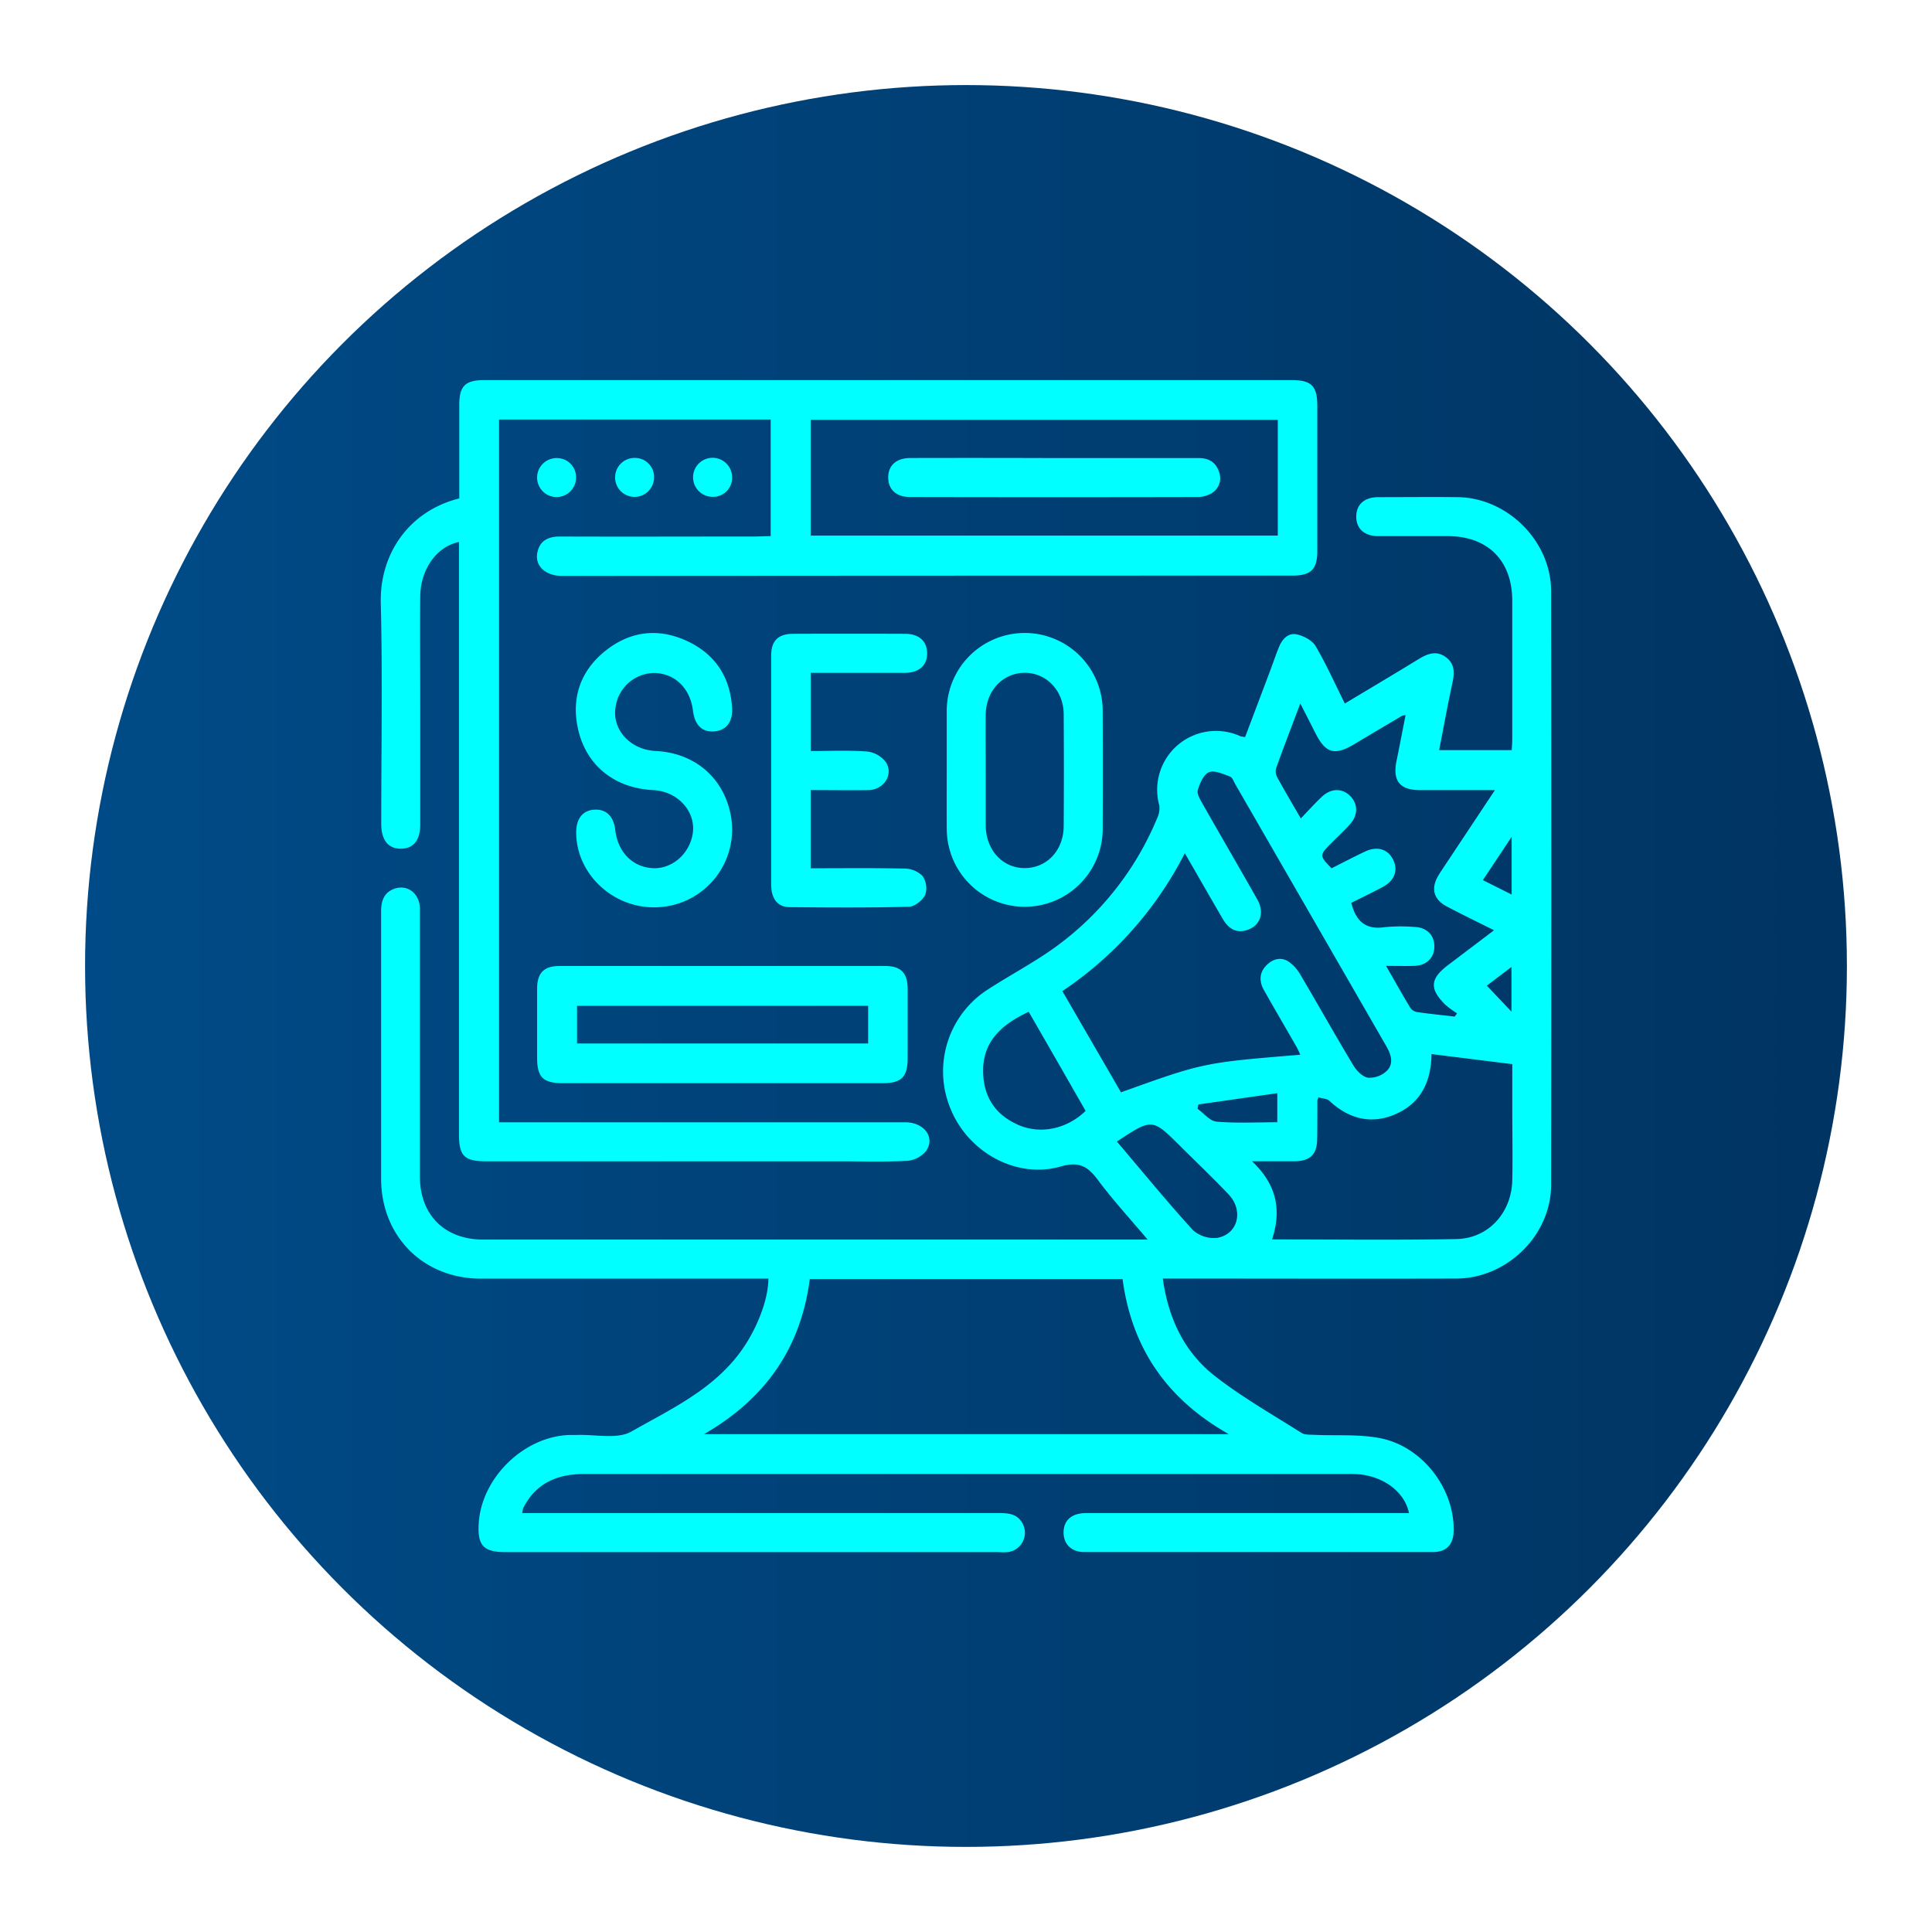<svg id="Capa_1" data-name="Capa 1" xmlns="http://www.w3.org/2000/svg" xmlns:xlink="http://www.w3.org/1999/xlink" viewBox="0 0 548.29 548.29"><defs><style>.cls-1{fill:url(#Degradado_sin_nombre_4);}.cls-2{fill:aqua;}</style><linearGradient id="Degradado_sin_nombre_4" x1="24.14" y1="274.14" x2="524.14" y2="274.14" gradientUnits="userSpaceOnUse"><stop offset="0" stop-color="#004b87"/><stop offset="1" stop-color="#003462"/></linearGradient></defs><circle class="cls-1" cx="274.14" cy="274.14" r="250"/><path class="cls-2" d="M148.2,429.41h4.44q65.57,0,131.12,0c2.56,0,4.85.29,6.3,2.7a5.54,5.54,0,0,1-4.07,8.37,23.25,23.25,0,0,1-2.77,0H143.45c-6.24,0-8-1.88-7.59-8.17.8-12.94,12.8-24.64,25.72-25.07.69,0,1.39,0,2.08,0,5.25-.21,11.5,1.32,15.57-1,10.91-6.2,22.67-11.63,30.58-22.14,4.76-6.32,8.23-15,8.26-21.23H214q-38.75,0-77.49,0c-16.4,0-28.34-12-28.35-28.39,0-25.3,0-50.61,0-75.91,0-3.14,1-5.48,4-6.43,3.7-1.13,7,1.59,7,5.8,0,8.66,0,17.33,0,26q0,25,0,49.91c0,10.93,7,17.94,18,17.94q92.55,0,185.09,0h3.45c-5.09-6-10-11.38-14.28-17.13-2.85-3.79-5.34-5.07-10.4-3.62-12.37,3.56-25.93-3.82-31.08-15.95a27.62,27.62,0,0,1,10.21-34.15c6.37-4.15,13.15-7.69,19.3-12.12a85.7,85.7,0,0,0,29-36.76,6.15,6.15,0,0,0,.53-3.55,16.7,16.7,0,0,1,23-19.59,6.81,6.81,0,0,0,1.38.24c2.41-6.38,4.84-12.8,7.25-19.21.77-2.05,1.46-4.13,2.28-6.15.92-2.32,2.6-4.31,5.13-3.76,2,.42,4.4,1.73,5.38,3.38,3,5.14,5.46,10.63,8.25,16.24,7.06-4.24,13.88-8.28,20.64-12.42,2.6-1.6,5.17-2.81,8-.76s2.44,4.86,1.79,7.85c-1.32,6.06-2.41,12.18-3.66,18.56h20.6c.05-1,.15-2.1.15-3.21q0-19.57,0-39.16c0-11.42-6.92-18.34-18.29-18.37-6.57,0-13.15,0-19.72,0-4,0-6.36-2.19-6.26-5.71.09-3.35,2.36-5.34,6.27-5.35,7.49,0,15-.08,22.48,0,14.14.16,26.53,12.47,26.55,26.68q.11,84.21,0,168.44c0,14.33-12.5,26.6-26.93,26.64-26.3.08-52.59,0-78.88,0H330c1.57,11.35,6.12,20.91,14.79,27.67,7.69,6,16.26,10.87,24.53,16.11.95.61,2.41.51,3.64.57,6.2.29,12.55-.23,18.58.92,12.08,2.3,21.22,14.27,21,26.28-.07,3.94-2,6.06-5.91,6.06q-49.47,0-98.95,0c-3.56,0-5.79-2.19-5.84-5.43-.05-3.53,2.25-5.62,6.35-5.62q43.76,0,87.53,0h4.14c-1.15-5.81-6.88-10.26-14-11a33,33,0,0,0-3.45-.1q-108.28,0-216.57,0c-7.67,0-13.72,2.54-17.34,9.64A8.54,8.54,0,0,0,148.2,429.41ZM318.58,363H229.81c-2.52,19.42-12.44,33.86-30,44H348.72C330.93,396.93,321.17,382.38,318.58,363ZM369,299.33a22.9,22.9,0,0,0-1-2.15c-3.09-5.4-6.25-10.77-9.3-16.19-1.38-2.44-1.35-4.95.67-7,1.75-1.79,4.05-2.54,6.28-1.12a11.32,11.32,0,0,1,3.39,3.75c5.05,8.53,9.89,17.19,15,25.68.93,1.54,2.65,3.32,4.21,3.55a7.16,7.16,0,0,0,5.37-2c2-2.05,1.15-4.64-.22-7Q372,259.71,350.57,222.56c-.46-.8-.86-2-1.56-2.21-1.93-.69-4.35-1.84-5.91-1.19s-2.59,3.15-3.17,5.05c-.32,1,.62,2.61,1.28,3.78,5.18,9.12,10.47,18.18,15.63,27.31,2.12,3.76.8,7.48-3,8.66-3.21,1-5.32-.6-6.85-3.22-3.52-6.05-7-12.12-10.74-18.61a103.86,103.86,0,0,1-34.76,39.14L318.13,310C341.5,301.59,341.5,301.59,369,299.33Zm-8,52.41c17.72,0,35,.23,52.29-.1,9.16-.17,15.72-7.5,15.89-16.81.13-6.7,0-13.4,0-20.1V302l-22.91-2.86c-.14,7.84-3,13.75-9.92,16.91s-13.42,1.64-19.05-3.62c-.74-.68-2.11-.68-3.12-1a6.71,6.71,0,0,0-.32.85c0,3.58,0,7.16-.05,10.74,0,4.6-1.92,6.5-6.49,6.54-3.73,0-7.46,0-12,0C362.25,336.12,363.77,343.26,361,351.74Zm22.49-95.51c1.34,5.38,4.24,7.7,9.54,6.89a47.89,47.89,0,0,1,8.3-.06c3.52.09,5.74,2.28,5.73,5.54s-2.23,5.42-5.77,5.51c-2.46.07-4.93,0-7.94,0,2.52,4.38,4.64,8.19,6.89,11.91a2.94,2.94,0,0,0,1.9,1.2c3.55.51,7.12.87,10.69,1.28l.68-.91a27.2,27.2,0,0,1-3.33-2.45c-4.56-4.5-4.34-7.4.75-11.24L424,264c-4.79-2.4-9.14-4.5-13.4-6.75-3.84-2-4.6-5.2-2.31-8.94.54-.89,1.13-1.74,1.7-2.61l14.26-21.47H403c-5.8,0-7.85-2.65-6.65-8.41.87-4.23,1.68-8.48,2.54-12.87a4.62,4.62,0,0,0-1.05.22c-4.46,2.64-8.92,5.27-13.36,7.94-5.71,3.44-8.27,2.73-11.21-3.13-1.3-2.58-2.62-5.14-4.25-8.34-2.48,6.59-4.71,12.37-6.81,18.2a3.55,3.55,0,0,0,.19,2.62c2.08,3.82,4.31,7.57,6.76,11.81,2.19-2.27,4-4.31,6-6.18,2.59-2.43,5.76-2.44,8-.21s2.31,5.45-.06,8.06c-1.7,1.88-3.57,3.61-5.36,5.41-3.33,3.33-3.32,3.57.15,7.06,3.16-1.58,6.32-3.24,9.54-4.76,3.43-1.62,6.45-.67,7.94,2.34s.36,6-3,7.75C389.47,253.3,386.46,254.73,383.48,256.23Zm-91.54,30.91c-7.79,3.63-13.33,8.55-12.93,17.66.3,6.88,3.76,11.75,10,14.46s13.76,1.18,19.07-4C302.79,306,297.45,296.69,291.94,287.14Zm25,36.8c7.26,8.56,14.17,17,21.52,25.09a8.88,8.88,0,0,0,7,2.26c5.89-1.05,7.53-7.78,3.19-12.34s-9.11-9.12-13.68-13.66C327,317.34,327,317.34,317,323.94Zm45.54-5.45v-8.25l-22.39,3.2-.24,1.23c1.79,1.28,3.5,3.49,5.39,3.65C350.93,318.8,356.67,318.49,362.51,318.49ZM429,253.87V237.49l-8.17,12.28Zm-7.05,25.85,7,7.38V274.42Z"/><path class="cls-2" d="M218.72,152.14V119.06H141.63V318.5h3.88q55.69,0,111.39,0c5.36,0,8.61,4.32,5.9,8.16a7.85,7.85,0,0,1-5.39,2.78c-6.44.34-12.91.13-19.37.13h-100c-6.27,0-7.78-1.48-7.78-7.67V153.81c-6.34,1.28-11,7.78-11,15.68-.1,10,0,20.1,0,30.15q0,17.16,0,34.31c0,4.49-1.87,6.84-5.43,6.9s-5.62-2.34-5.63-7c0-20.91.38-41.83-.13-62.73-.34-14,8.07-26.14,22.27-29.67,0-8.81,0-17.69,0-26.57,0-5.32,1.72-7,7-7H366.65c5.51,0,7.19,1.69,7.19,7.23q0,20.61,0,41.24c0,5.23-1.77,7-7.09,7q-103.61,0-207.22.09c-4.93,0-8-3.08-6.95-7,.79-3.12,3.16-4.19,6.32-4.18,18.57.07,37.13,0,55.7,0Zm143.91-33H230.08V152H362.63Z"/><path class="cls-2" d="M204.65,307.4H159.71c-5.57,0-7.27-1.67-7.28-7.12,0-6.58,0-13.16,0-19.74,0-4.41,1.94-6.39,6.26-6.39q46.34,0,92.65,0c4.31,0,6.23,2,6.25,6.41,0,6.58,0,13.16,0,19.74,0,5.32-1.74,7.09-7,7.1Q227.64,307.42,204.65,307.4Zm41.72-21.95H163.76v10.69h82.61Z"/><path class="cls-2" d="M268.68,218.71c0-5.65,0-11.31,0-17a22.13,22.13,0,0,1,44.26.11q.07,16.95,0,33.91a22.13,22.13,0,0,1-44.25-.11C268.64,230,268.68,224.36,268.68,218.71Zm11.06,0c0,5.2,0,10.39,0,15.59.07,7,4.85,12.11,11.13,12.06s10.94-5.07,11-11.86q.11-15.93,0-31.86c-.06-6.73-5-11.77-11.13-11.7s-10.89,5-11,11.84C279.68,208.12,279.74,213.43,279.74,218.74Z"/><path class="cls-2" d="M185.52,257.49c-11.92,0-22-9.72-22-21.25,0-3.92,1.86-6.27,5.16-6.46s5.47,1.83,5.92,5.74c.71,6.26,4.87,10.53,10.6,10.86,5.27.3,10.14-3.69,11.3-9.27,1.34-6.45-3.92-12.54-11.14-12.89-11-.53-19.17-7.06-21.39-17.67-1.8-8.62.81-16.11,7.62-21.67,7.16-5.83,15.31-6.81,23.65-2.84,7.8,3.72,12,10.19,12.52,18.88.23,4-1.71,6.36-5,6.64-3.47.31-5.59-1.74-6.1-5.89-.78-6.27-5-10.46-10.76-10.68a11.19,11.19,0,0,0-11.16,9.42c-1.24,6.46,4,12.37,11.34,12.72,10.53.51,18.53,6.91,21,16.83A22.06,22.06,0,0,1,185.52,257.49Z"/><path class="cls-2" d="M230.08,224.22v22.19c9,0,17.84-.11,26.68.09a7.32,7.32,0,0,1,5.06,2.11,6.13,6.13,0,0,1,.75,5.34c-.73,1.55-3,3.33-4.58,3.38-11.29.29-22.59.21-33.88.11-3.43,0-5.24-2.39-5.25-6.33q0-25.11,0-50.23c0-5,0-9.93,0-14.89,0-4.14,2-6.1,6.18-6.11q15.9-.06,31.81,0c3.89,0,6.17,2,6.26,5.36.1,3.52-2.23,5.69-6.27,5.71-8.84,0-17.69,0-26.74,0v22.19c5.26,0,10.64-.26,16,.14a7.77,7.77,0,0,1,5.25,2.95c2.33,3.47-.44,7.85-4.81,8C241.13,224.31,235.73,224.22,230.08,224.22Z"/><path class="cls-2" d="M163.48,135.35A5.53,5.53,0,1,1,158,130,5.41,5.41,0,0,1,163.48,135.35Z"/><path class="cls-2" d="M185.62,135.53a5.53,5.53,0,1,1-5.31-5.57A5.41,5.41,0,0,1,185.62,135.53Z"/><path class="cls-2" d="M202.36,141a5.54,5.54,0,1,1,5.41-5.49A5.39,5.39,0,0,1,202.36,141Z"/><path class="cls-2" d="M299.47,130c13.59,0,27.19,0,40.78,0,2.76,0,4.73,1.17,5.62,3.7a5,5,0,0,1-1.82,6.16,7.94,7.94,0,0,1-4.17,1.19q-40.77.09-81.56,0c-3.88,0-6.16-2-6.25-5.38-.08-3.52,2.23-5.68,6.27-5.69Q278.91,129.93,299.47,130Z"/></svg>